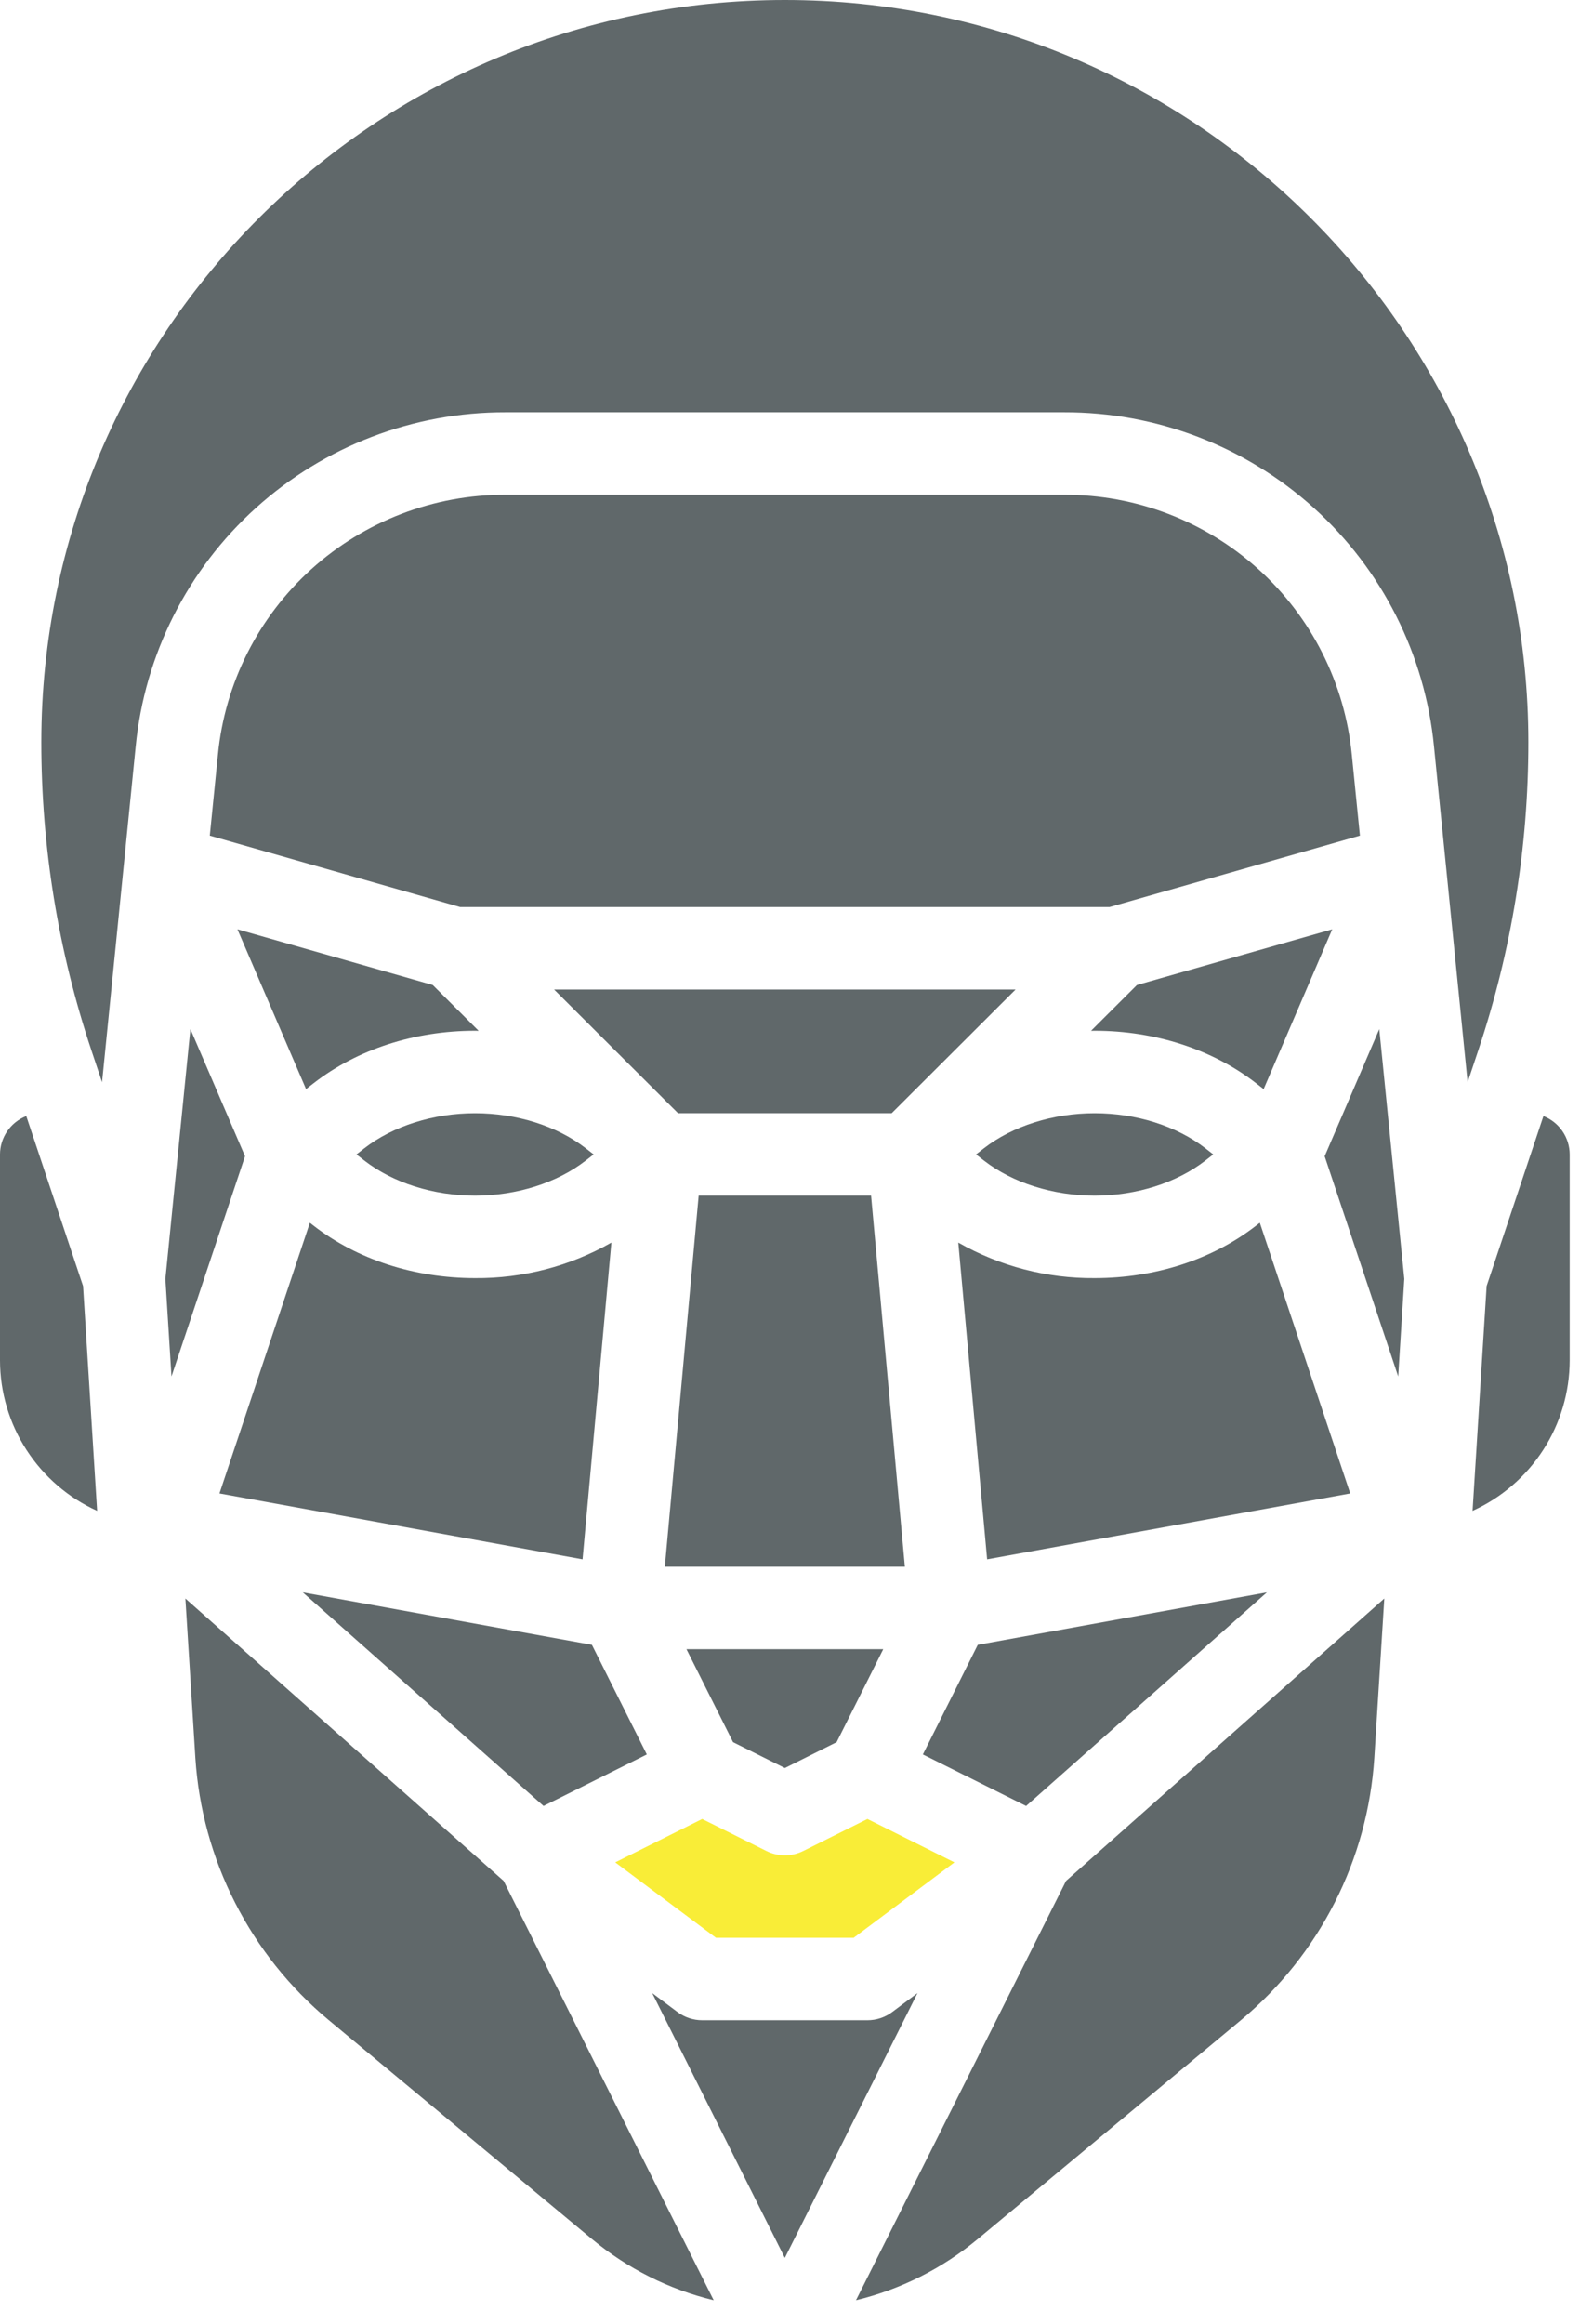 <svg width="51" height="75" viewBox="0 0 51 75" fill="none" xmlns="http://www.w3.org/2000/svg">
<path d="M49.333 23.947C49.333 10.743 38.567 0 25.334 0C12.1 0 1.334 10.743 1.334 23.947C1.333 27.329 1.879 30.689 2.952 33.897L3.294 34.921L4.38 24.086C4.668 21.128 6.051 18.384 8.26 16.39C10.468 14.396 13.342 13.296 16.32 13.304H34.347C37.325 13.296 40.199 14.396 42.408 16.39C44.616 18.384 45.999 21.128 46.287 24.086L47.373 34.921L47.715 33.897C48.788 30.689 49.334 27.329 49.333 23.947Z" fill="#60686A"/>
<path d="M21.867 64.923L21.052 64.313L25.333 72.858L29.615 64.313L28.8 64.923C28.569 65.096 28.288 65.189 28 65.189H22.667C22.378 65.189 22.098 65.096 21.867 64.923Z" fill="#60686A"/>
<path d="M28.117 38.581H22.552L21.46 50.555H29.208L28.117 38.581Z" fill="#60686A"/>
<path d="M21.886 35.921H28.782L32.781 31.93H17.886L21.886 35.921Z" fill="#60686A"/>
<path d="M15.45 33.262L13.969 31.784L7.664 29.986L9.879 35.143L10.126 34.951C11.531 33.861 13.381 33.26 15.334 33.26C15.373 33.26 15.411 33.262 15.45 33.262Z" fill="#60686A"/>
<path d="M10.124 39.551L10.002 39.456L7.084 48.19L18.804 50.316L19.735 40.095C18.396 40.859 16.877 41.255 15.333 41.242C13.38 41.242 11.531 40.642 10.124 39.551Z" fill="#60686A"/>
<path d="M24.737 59.727L22.666 58.694L19.859 60.095L23.111 62.529H27.555L30.807 60.095L28 58.694L25.929 59.727C25.744 59.819 25.54 59.868 25.333 59.868C25.126 59.868 24.922 59.819 24.737 59.727Z" fill="#F9ED37"/>
<path d="M25.334 57.05L27.006 56.215L28.51 53.216H22.158L23.661 56.215L25.334 57.05Z" fill="#60686A"/>
<path d="M30.932 40.095L31.863 50.316L43.583 48.19L40.665 39.456L40.542 39.551C39.136 40.642 37.287 41.242 35.334 41.242C33.791 41.255 32.272 40.859 30.932 40.095Z" fill="#60686A"/>
<path d="M40.542 34.951L40.788 35.143L43.003 29.986L36.698 31.784L35.217 33.262C35.256 33.262 35.294 33.26 35.333 33.26C37.287 33.26 39.136 33.861 40.542 34.951Z" fill="#60686A"/>
<path d="M35.334 35.921C33.99 35.921 32.688 36.333 31.762 37.051L31.505 37.251L31.762 37.45C32.688 38.169 33.99 38.581 35.334 38.581C36.677 38.581 37.979 38.169 38.905 37.45L39.162 37.251L38.905 37.051C37.979 36.333 36.677 35.921 35.334 35.921Z" fill="#60686A"/>
<path d="M18.905 37.45L19.162 37.251L18.905 37.051C17.979 36.333 16.677 35.921 15.334 35.921C13.991 35.921 12.689 36.333 11.763 37.051L11.506 37.251L11.763 37.45C12.689 38.169 13.991 38.581 15.334 38.581C16.677 38.581 17.979 38.169 18.905 37.45Z" fill="#60686A"/>
<path d="M14.854 29.269H35.814L43.896 26.964L43.634 24.351C43.41 22.05 42.334 19.916 40.617 18.365C38.899 16.814 36.664 15.958 34.347 15.965H16.321C14.004 15.958 11.769 16.814 10.051 18.365C8.334 19.916 7.258 22.05 7.034 24.351L6.772 26.964L14.854 29.269Z" fill="#60686A"/>
<path d="M6.146 33.206L5.338 41.267L5.535 44.415L7.909 37.31L6.146 33.206Z" fill="#60686A"/>
<path d="M20.878 56.612L19.106 53.075L9.773 51.382L17.545 58.275L20.878 56.612Z" fill="#60686A"/>
<path d="M29.789 56.612L33.122 58.275L40.894 51.382L31.561 53.075L29.789 56.612Z" fill="#60686A"/>
<path d="M44.521 33.206L42.758 37.31L45.132 44.415L45.329 41.267L44.521 33.206Z" fill="#60686A"/>
<path d="M0 37.251V43.903C0.002 44.926 0.299 45.927 0.855 46.786C1.411 47.646 2.202 48.328 3.135 48.752L2.681 41.498L0.848 36.013C0.598 36.111 0.384 36.281 0.233 36.502C0.082 36.723 0 36.984 0 37.251Z" fill="#60686A"/>
<path d="M49.812 46.786C50.368 45.927 50.664 44.926 50.667 43.903V37.251C50.666 36.984 50.585 36.723 50.434 36.502C50.283 36.281 50.069 36.111 49.82 36.013L47.986 41.498L47.532 48.752C48.465 48.328 49.257 47.646 49.812 46.786Z" fill="#60686A"/>
<path d="M7.584 61.39C8.322 62.843 9.348 64.131 10.601 65.176L19.114 72.255C20.254 73.201 21.596 73.875 23.037 74.224L16.256 60.692L5.984 51.581L6.306 56.725C6.411 58.35 6.845 59.938 7.584 61.39Z" fill="#60686A"/>
<path d="M31.553 72.255L40.067 65.176C41.319 64.131 42.345 62.843 43.083 61.39C43.822 59.938 44.256 58.35 44.361 56.725L44.683 51.581L34.411 60.692L27.63 74.224C29.071 73.875 30.413 73.201 31.553 72.255Z" fill="#60686A"/>
</svg>
